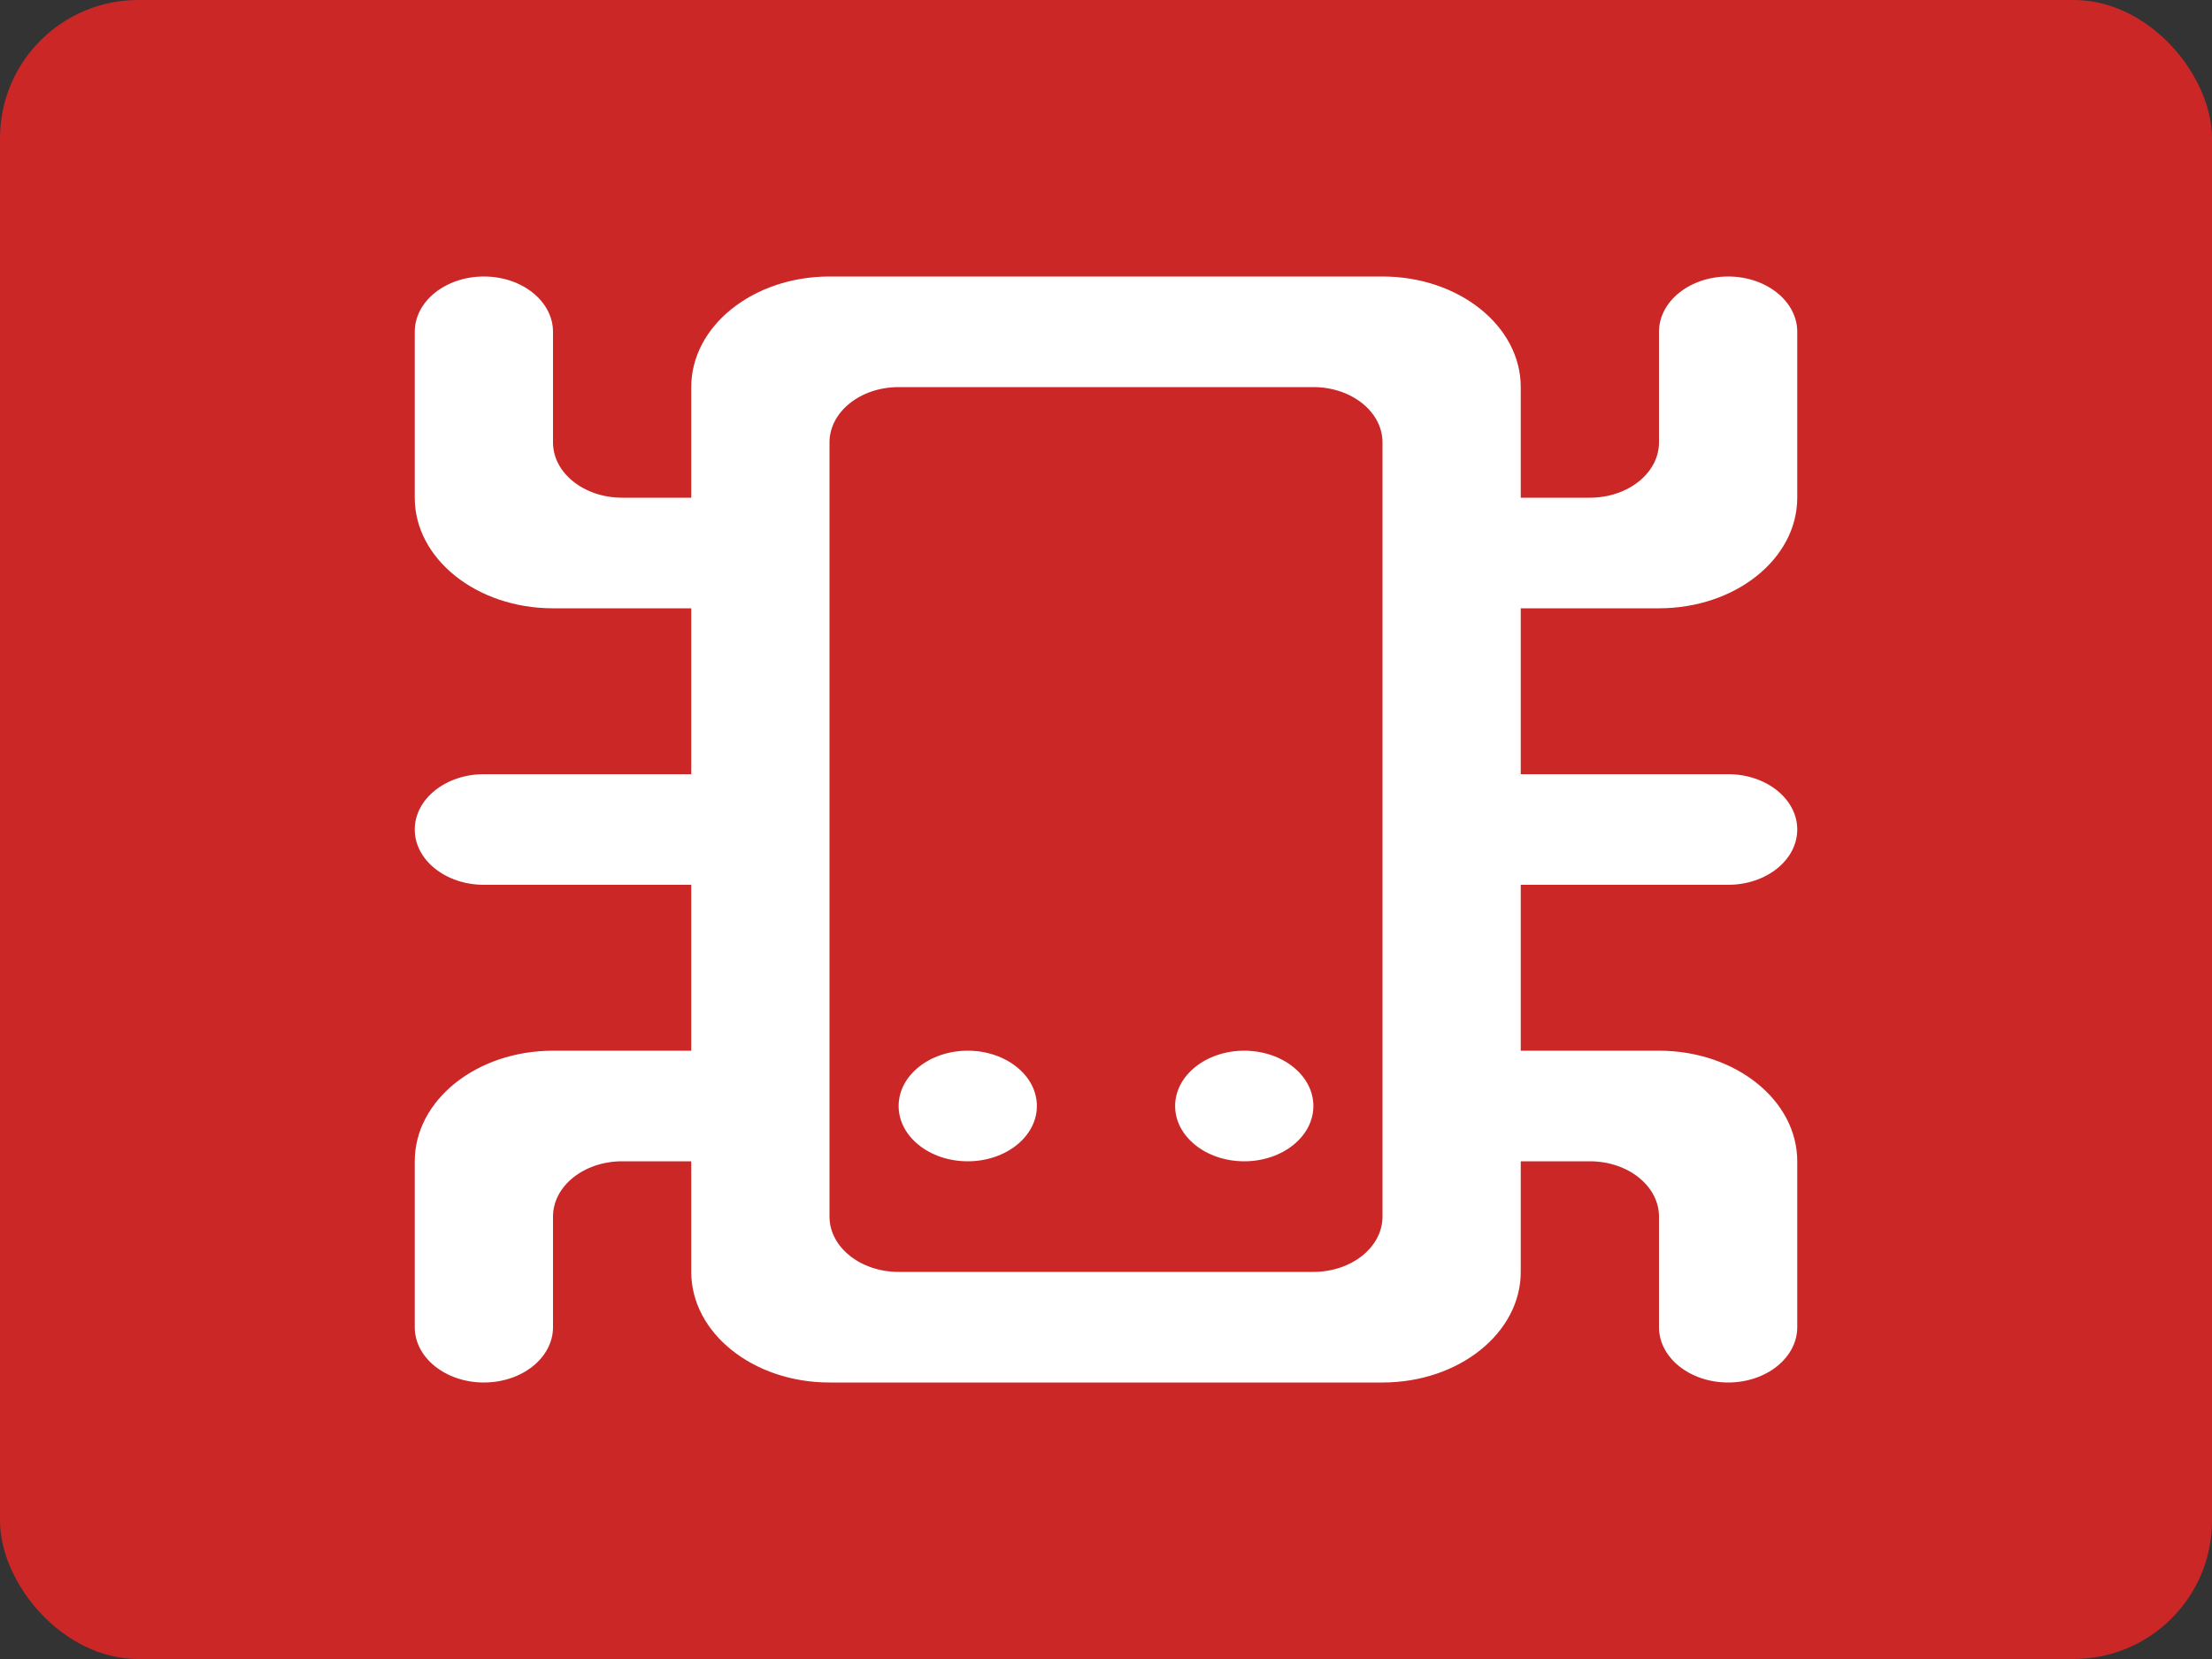 <svg width="32" height="24" viewBox="0 0 32 24" fill="none" xmlns="http://www.w3.org/2000/svg">
    <rect x="0" y="0" width="32" height="24" fill="#333333" stroke="none"/>
    <rect width="32" height="24" rx="2" fill="#CC2727"/>
    <path fill-rule="evenodd" clip-rule="evenodd"
          d="M20 6.4C20 5.958 19.552 5.6 19 5.6H13C12.448 5.6 12 5.958 12 6.4V7.2V8.8V11.2V12.8V15.2V16.8V17.6C12 18.042 12.448 18.4 13 18.4H19C19.552 18.4 20 18.042 20 17.6V16.8V15.2V12.8V11.2V8.8V7.2V6.4ZM22 8.8V11.2H25C25.552 11.2 26 11.558 26 12C26 12.442 25.552 12.8 25 12.8H22V15.2H24C25.105 15.2 26 15.916 26 16.8V19.2C26 19.642 25.552 20 25 20C24.448 20 24 19.642 24 19.2V17.6C24 17.158 23.552 16.8 23 16.8H22V18.4C22 19.284 21.105 20 20 20H12C10.895 20 10 19.284 10 18.4V16.8H9C8.448 16.8 8 17.158 8 17.6V19.2C8 19.642 7.552 20 7 20C6.448 20 6 19.642 6 19.2V16.8C6 15.916 6.895 15.2 8 15.2H10V12.8H7C6.448 12.8 6 12.442 6 12C6 11.558 6.448 11.2 7 11.2H10V8.8H8C6.895 8.8 6 8.084 6 7.2V4.8C6 4.358 6.448 4 7 4C7.552 4 8 4.358 8 4.8V6.4C8 6.842 8.448 7.2 9 7.2H10V5.6C10 4.716 10.895 4 12 4H20C21.105 4 22 4.716 22 5.6V7.2H23C23.552 7.2 24 6.842 24 6.4V4.8C24 4.358 24.448 4 25 4C25.552 4 26 4.358 26 4.8V7.2C26 8.084 25.105 8.8 24 8.8H22ZM18 15.2C17.448 15.2 17 15.558 17 16C17 16.442 17.448 16.8 18 16.8C18.552 16.8 19 16.442 19 16C19 15.558 18.552 15.2 18 15.2ZM15 16C15 16.442 14.552 16.8 14 16.8C13.448 16.8 13 16.442 13 16C13 15.558 13.448 15.2 14 15.2C14.552 15.2 15 15.558 15 16Z"
          fill="white"/>
</svg>
